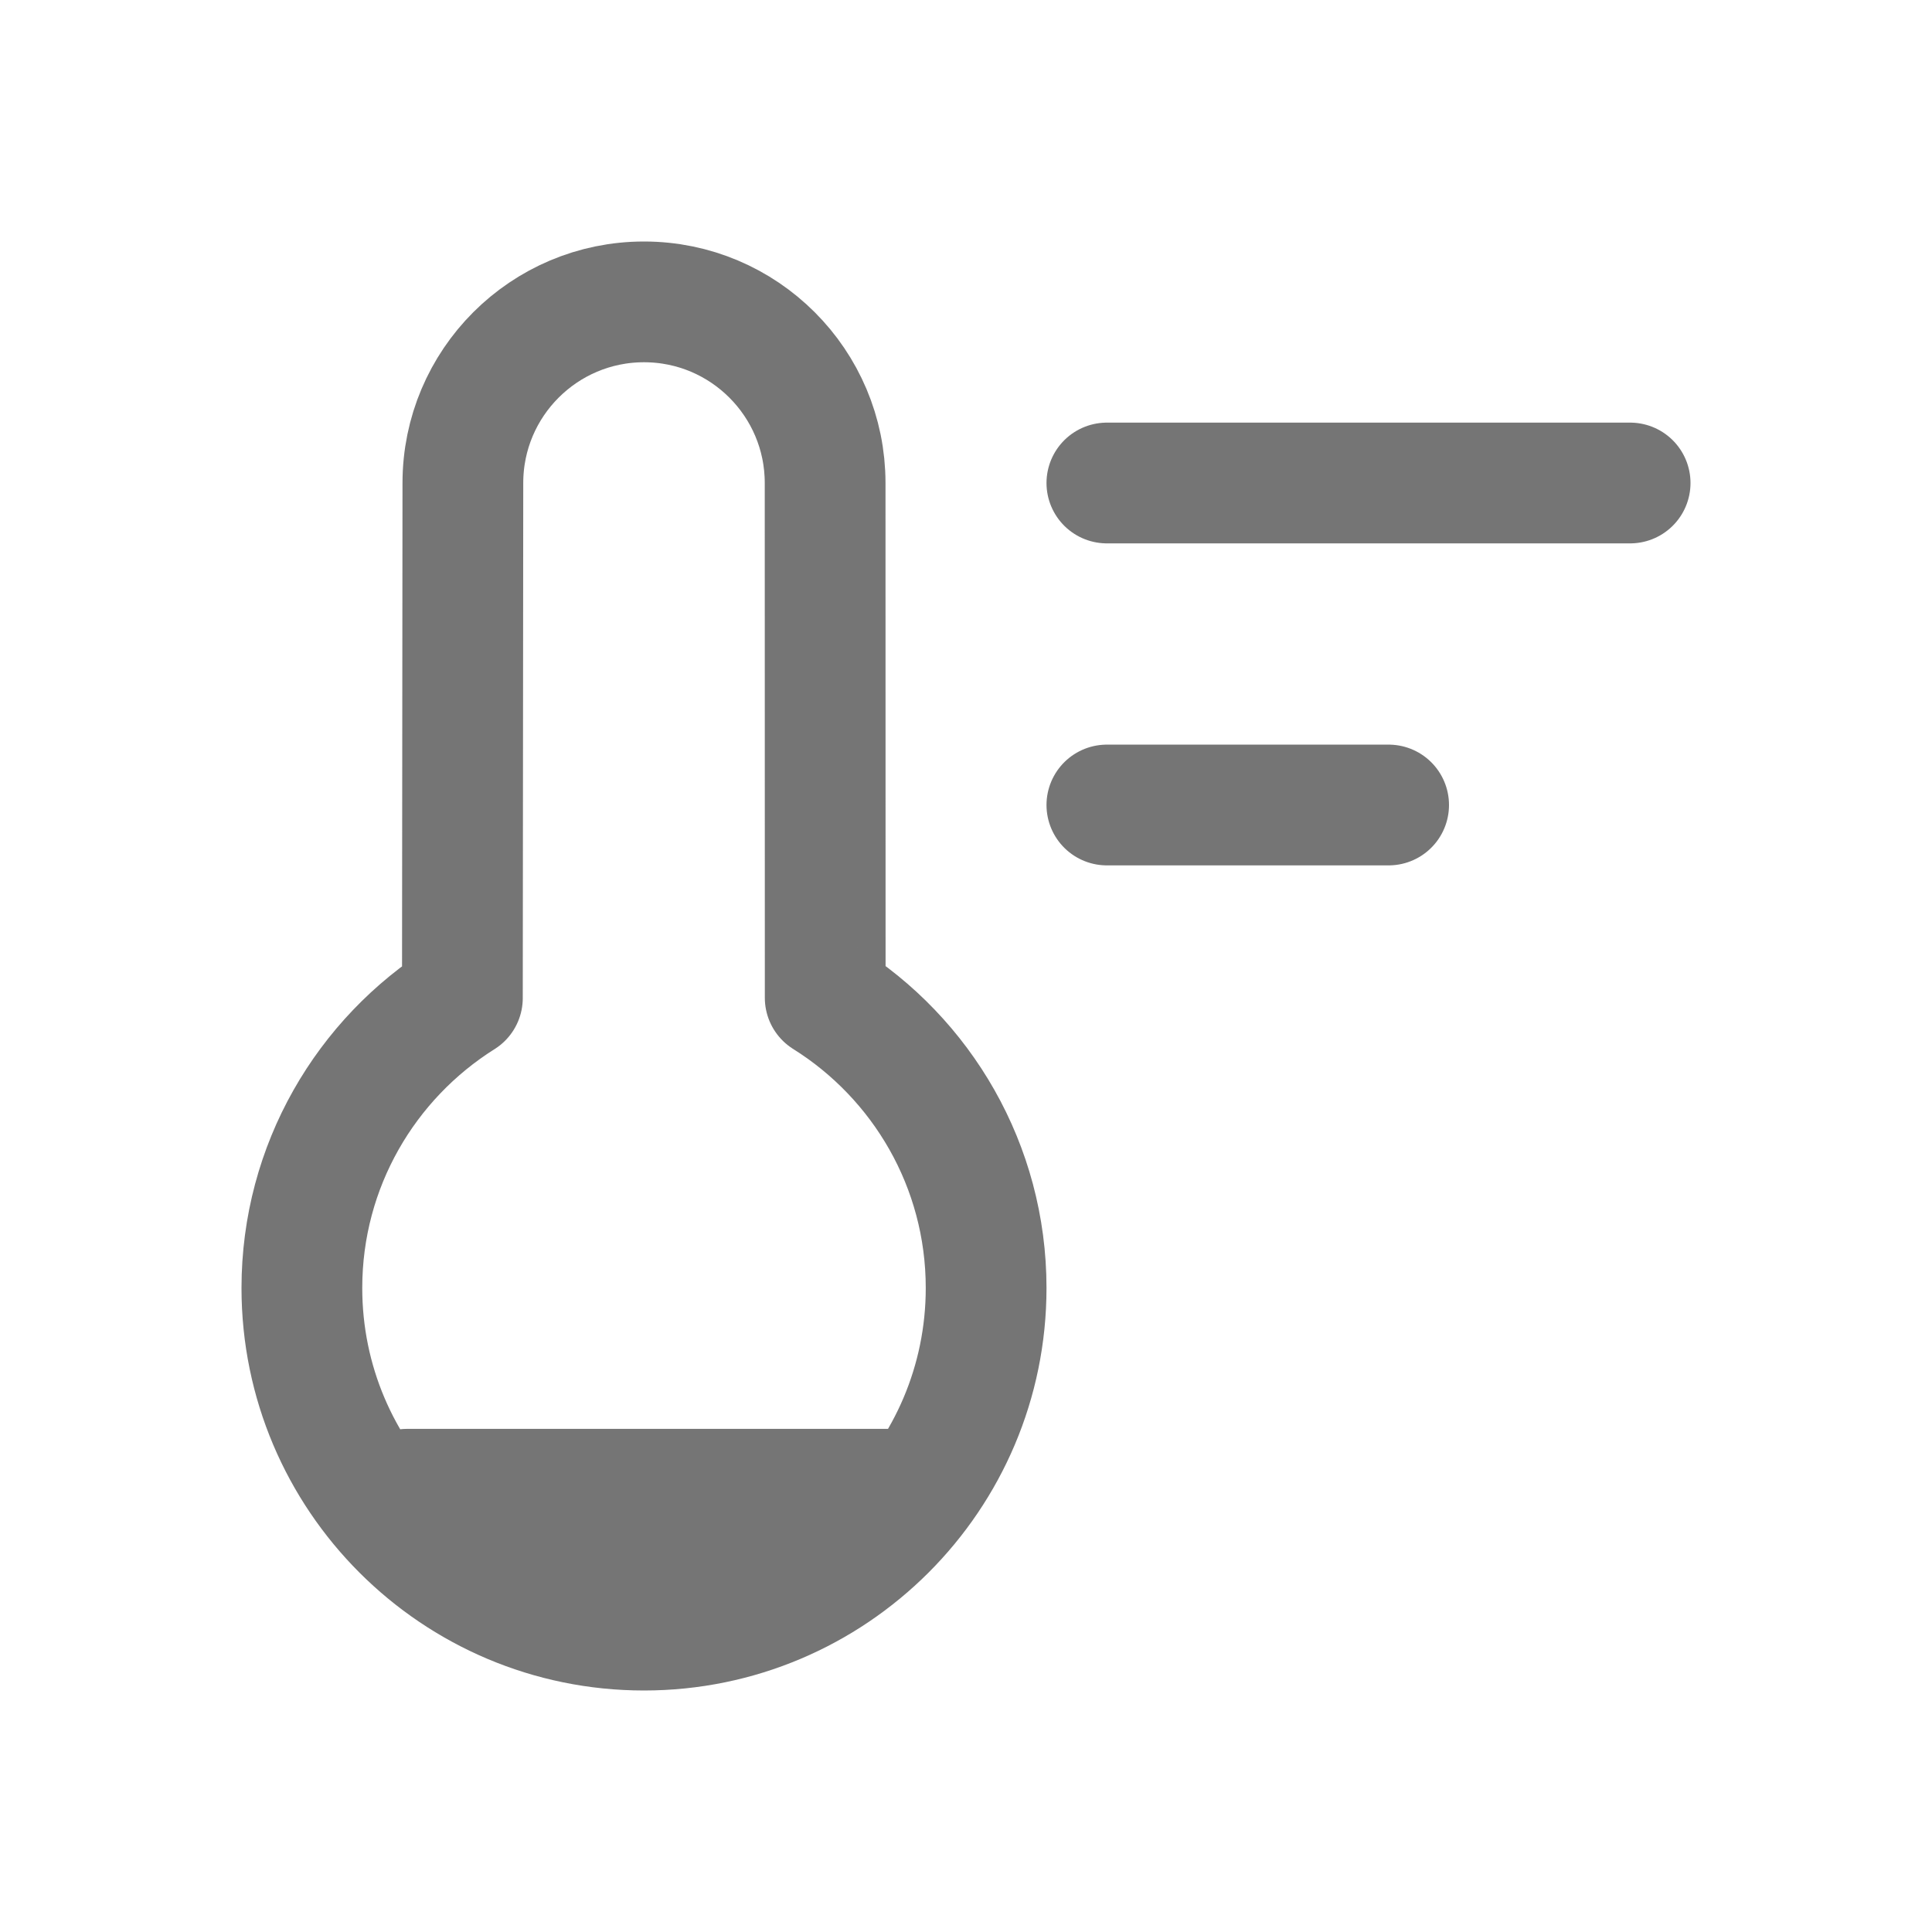 <svg xmlns="http://www.w3.org/2000/svg" fill-rule="evenodd" stroke-linecap="round" stroke-linejoin="round" stroke-miterlimit="1.5" clip-rule="evenodd" viewBox="0 0 24 24">
  <path fill="none" stroke="#757575" stroke-width="1.5" 
  d="M10.251 12.395c1.2.751 1.999 2.086 1.999 3.605 0 
  2.346-1.904 4.25-4.25 4.25S3.75 18.346 3.75 
  16c0-1.517.797-2.85 1.994-3.602M5.75 6c0-1.242 
  1.008-2.25 2.25-2.25S10.25 4.758 10.25 6s.001 
  6.395.001 6.395M5.75 6l-.006 6.398M5.056 18.5h6M6.056 
  19.25h4M13.75 6h6.5M13.75 10h3.5"/>
</svg>